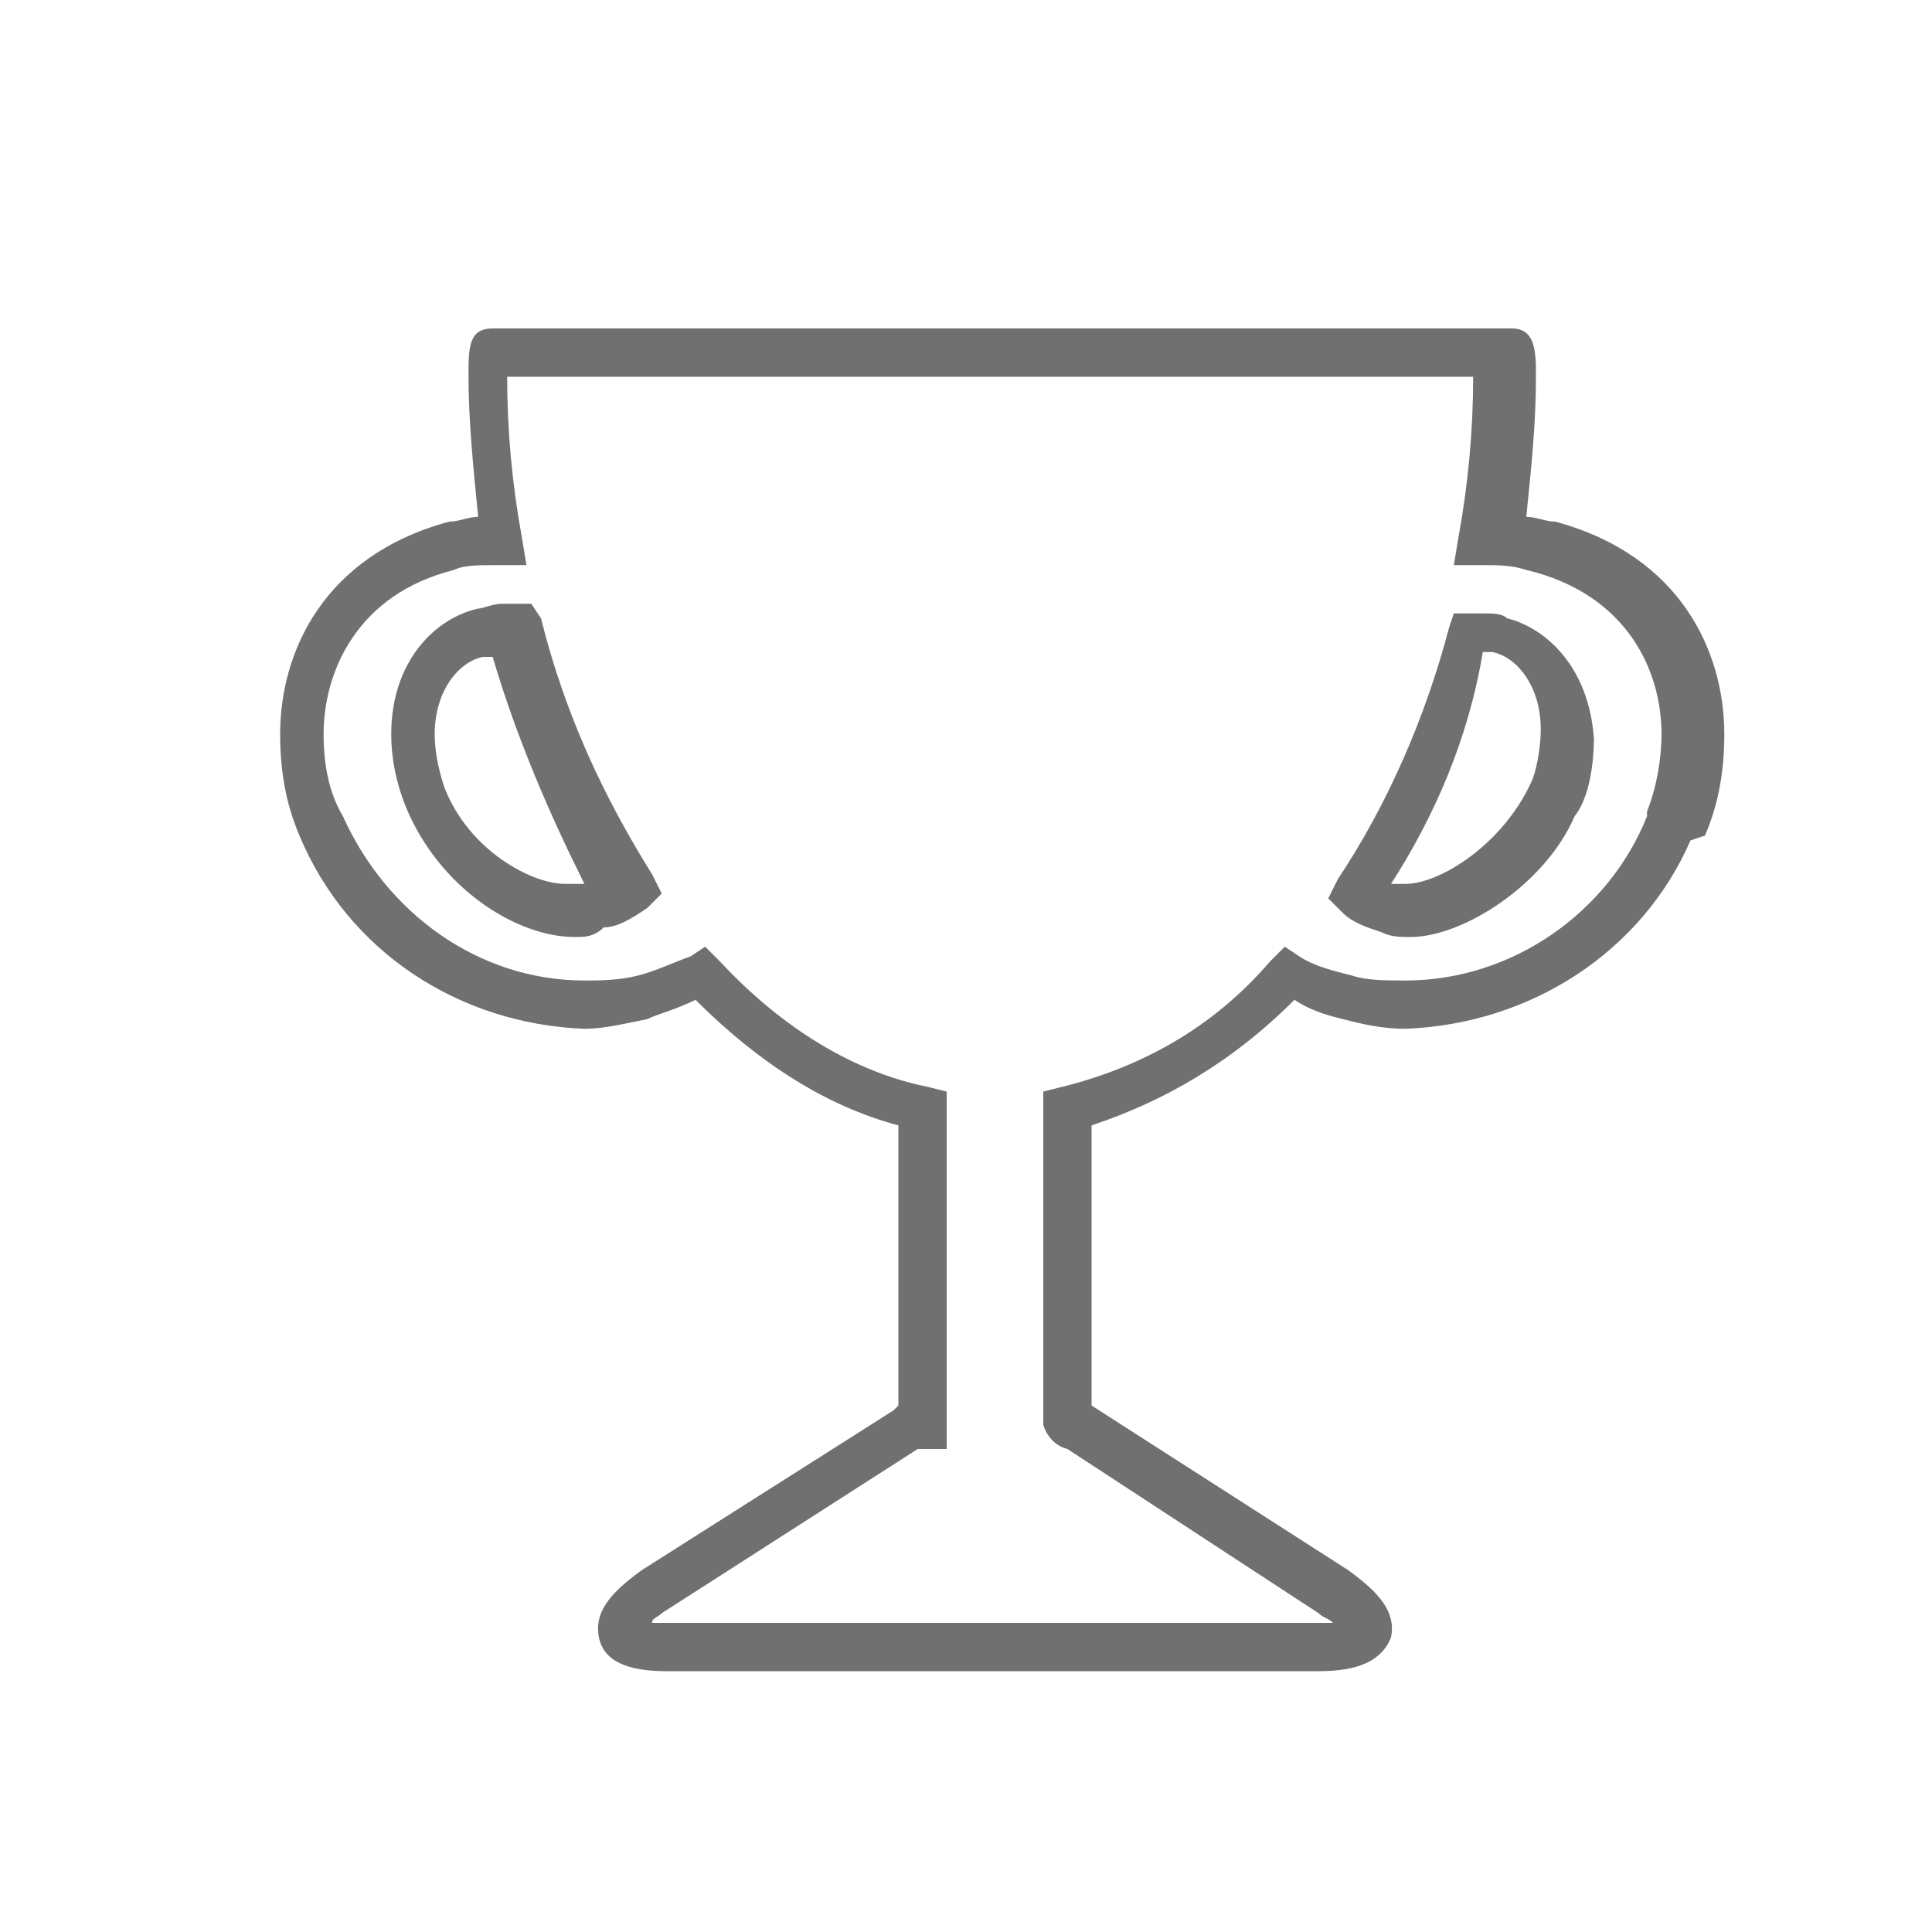 <?xml version="1.0" encoding="utf-8"?>
<!-- Generator: Adobe Illustrator 18.1.0, SVG Export Plug-In . SVG Version: 6.00 Build 0)  -->
<svg version="1.1" baseProfile="tiny" id="Layer_1" xmlns="http://www.w3.org/2000/svg" xmlns:xlink="http://www.w3.org/1999/xlink"
	 x="0px" y="0px" width="40px" height="40px" viewBox="0 0 40 40" xml:space="preserve">
<g>
	<path fill="#707070" d="M27.3,34.6H13.8c-0.8,0-1.3-0.2-1.4-0.7c-0.1-0.5,0.2-0.9,0.9-1.4l5.2-3.3c0,0,0.1-0.1,0.1-0.1v-5.8
		c-1.5-0.4-2.9-1.3-4.2-2.6c-0.4,0.2-0.8,0.3-1,0.4c-0.5,0.1-0.9,0.2-1.3,0.2c-2.6-0.1-4.9-1.6-5.9-4c-0.3-0.7-0.4-1.4-0.4-2.1
		c0-1.7,0.9-3.7,3.5-4.4c0.2,0,0.4-0.1,0.6-0.1c-0.1-1-0.2-2-0.2-2.9c0-0.6,0-1,0.5-1h21.1c0.5,0,0.5,0.5,0.5,1c0,1-0.1,1.9-0.2,2.9
		c0.2,0,0.4,0.1,0.6,0.1c2.6,0.7,3.5,2.7,3.5,4.4c0,0.7-0.1,1.4-0.4,2.1L35,17.4c-1,2.3-3.3,3.8-5.9,3.9h0c-0.5,0-0.9-0.1-1.3-0.2
		c-0.4-0.1-0.7-0.2-1-0.4c-1.3,1.3-2.7,2.1-4.2,2.6v5.8l5.3,3.4c0.7,0.5,1,0.9,0.9,1.4C28.6,34.4,28.1,34.6,27.3,34.6z M13.5,33.6
		c0.1,0,0.2,0,0.3,0h13.5c0.1,0,0.3,0,0.3,0c-0.1-0.1-0.2-0.1-0.3-0.2L22.1,30c-0.4-0.1-0.5-0.5-0.5-0.5v-6.9l0.4-0.1
		c1.6-0.4,3.1-1.2,4.3-2.6l0.3-0.3l0.3,0.2c0.3,0.2,0.7,0.3,1.1,0.4c0.3,0.1,0.7,0.1,1.1,0.1c2.2,0,4.2-1.4,5-3.4l0-0.1
		c0.2-0.5,0.3-1.1,0.3-1.6c0-1.3-0.7-2.9-2.8-3.4c-0.3-0.1-0.6-0.1-0.9-0.1l-0.6,0l0.1-0.6c0.2-1.1,0.3-2.2,0.3-3.3c0,0,0,0,0,0
		H10.5c0,0,0,0,0,0c0,1.1,0.1,2.2,0.3,3.3l0.1,0.6l-0.6,0c-0.4,0-0.7,0-0.9,0.1c-2,0.5-2.7,2.1-2.7,3.4c0,0.6,0.1,1.2,0.4,1.7
		c0.9,2,2.8,3.4,5,3.4c0.3,0,0.7,0,1.1-0.1c0.4-0.1,0.8-0.3,1.1-0.4l0.3-0.2l0.3,0.3c1.3,1.4,2.8,2.3,4.3,2.6l0.4,0.1V30L19,30
		l-5.3,3.4C13.6,33.5,13.5,33.5,13.5,33.6z M11.9,19.4c-1.2,0-2.8-1-3.5-2.7c-0.2-0.5-0.3-1-0.3-1.5c0-1.5,0.9-2.4,1.8-2.6
		c0.1,0,0.3-0.1,0.5-0.1l0.1,0c0.1,0,0.1,0,0.2,0l0.3,0l0.2,0.3c0.5,2,1.3,3.7,2.3,5.3l0.2,0.4l-0.3,0.3c-0.3,0.2-0.6,0.4-0.9,0.4
		C12.3,19.4,12.1,19.4,11.9,19.4C11.9,19.4,11.9,19.4,11.9,19.4z M10.2,13.6c-0.1,0-0.1,0-0.2,0c-0.5,0.1-1,0.7-1,1.6
		c0,0.4,0.1,0.8,0.2,1.1c0.5,1.3,1.8,2,2.5,2c0.2,0,0.3,0,0.4,0c0,0,0,0,0,0C11.4,16.9,10.7,15.3,10.2,13.6z M29.2,19.4
		c-0.2,0-0.4,0-0.6-0.1c-0.3-0.1-0.6-0.2-0.8-0.4l-0.3-0.3l0.2-0.4c1-1.5,1.8-3.3,2.3-5.2l0.1-0.3l0.3,0c0.1,0,0.2,0,0.2,0l0.1,0
		c0.2,0,0.4,0,0.5,0.1c0.8,0.2,1.7,1,1.8,2.5c0,0.1,0,1.1-0.4,1.6C32,18.3,30.3,19.4,29.2,19.4z M28.8,18.3
		C28.8,18.3,28.8,18.3,28.8,18.3c0.1,0,0.2,0,0.3,0c0,0,0,0,0,0c0.7,0,2-0.8,2.6-2.1c0.1-0.2,0.2-0.7,0.2-1.1c0-0.9-0.5-1.5-1-1.6
		c-0.1,0-0.1,0-0.2,0C30.4,15.3,29.7,16.9,28.8,18.3z"/>
</g>
</svg>
